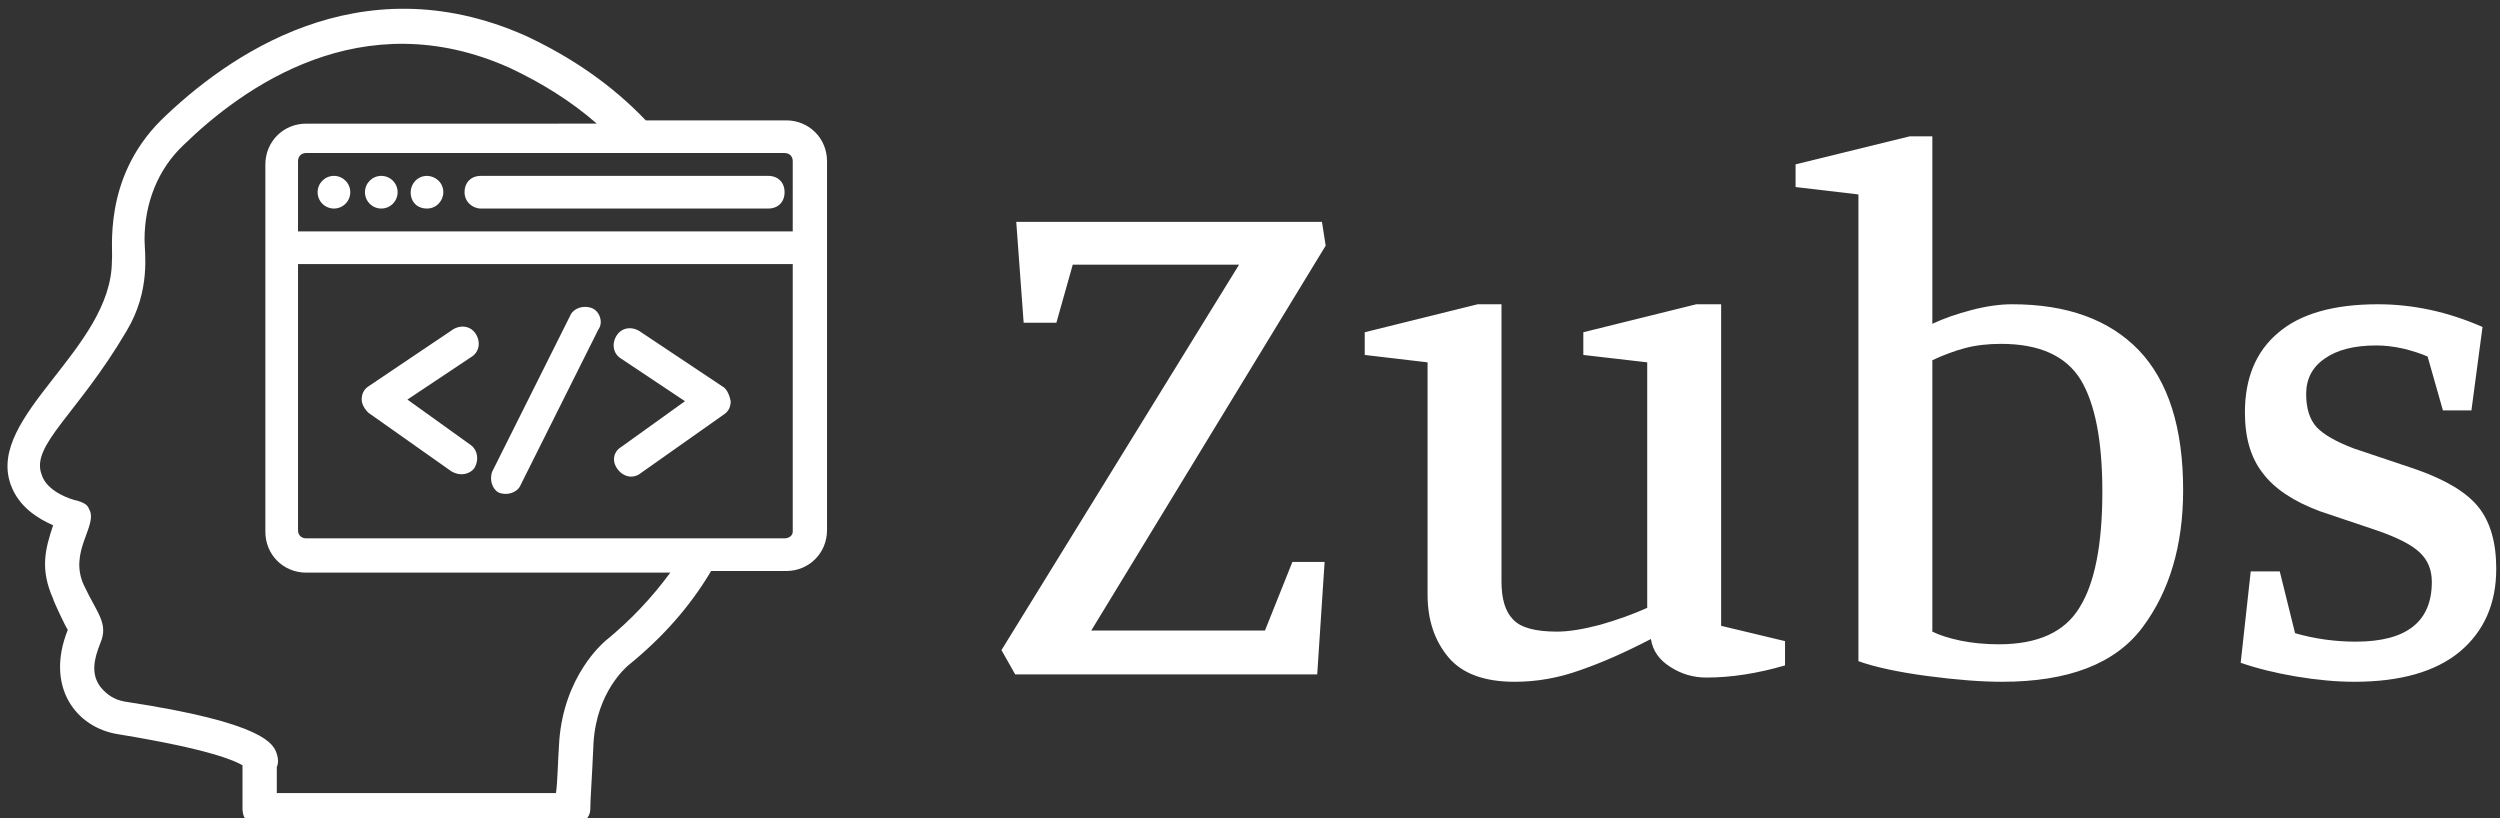 <svg data-v-423bf9ae="" xmlns="http://www.w3.org/2000/svg" viewBox="0 0 275 90" class="iconLeft"><rect x="0" y="0" width="275" height="90" fill="#333333" stroke="none"/><!----><!----><!----><g data-v-423bf9ae="" id="c0a35611-5a4f-41a4-9150-d4e5143159a9" fill="white" transform="matrix(5.808,0,0,5.808,107.258,-5.503)"><path d="M6.01 11.59L6.62 11.59L6.48 13.72L0.76 13.72L0.50 13.26L5.00 5.96L1.85 5.96L1.54 7.06L0.92 7.06L0.78 5.15L6.57 5.15L6.64 5.60L2.20 12.89L5.49 12.89L6.01 11.59ZM15.34 13.55L15.34 13.55Q14.55 13.78 13.85 13.78L13.85 13.78L13.85 13.78Q13.48 13.78 13.17 13.58L13.17 13.58L13.17 13.58Q12.85 13.38 12.80 13.05L12.80 13.05L12.80 13.05Q12.07 13.43 11.46 13.64L11.46 13.64L11.46 13.64Q10.85 13.86 10.22 13.86L10.22 13.86L10.22 13.86Q9.35 13.86 8.96 13.39L8.96 13.39L8.96 13.39Q8.57 12.92 8.57 12.21L8.57 12.21L8.57 7.81L7.38 7.67L7.38 7.24L9.52 6.71L9.97 6.71L9.97 11.96L9.97 11.96Q9.97 12.46 10.19 12.68L10.19 12.68L10.19 12.68Q10.40 12.91 11.02 12.91L11.02 12.91L11.02 12.91Q11.35 12.91 11.84 12.78L11.84 12.78L11.84 12.78Q12.33 12.64 12.73 12.46L12.73 12.46L12.73 7.81L11.52 7.67L11.52 7.24L13.66 6.71L14.13 6.71L14.13 12.80L15.34 13.09L15.34 13.55ZM18.13 7.08L18.13 7.08Q18.45 6.93 18.87 6.82L18.87 6.82L18.87 6.82Q19.29 6.71 19.64 6.71L19.64 6.71L19.64 6.71Q21.20 6.71 22.04 7.58L22.04 7.58L22.04 7.58Q22.88 8.46 22.88 10.23L22.88 10.23L22.88 10.23Q22.88 11.80 22.11 12.83L22.11 12.83L22.11 12.83Q21.34 13.86 19.45 13.86L19.45 13.86L19.45 13.86Q18.86 13.86 18.03 13.75L18.03 13.75L18.03 13.75Q17.21 13.64 16.73 13.47L16.73 13.47L16.73 4.63L15.54 4.49L15.54 4.06L17.70 3.53L18.13 3.53L18.13 7.08ZM18.13 12.91L18.13 12.91Q18.33 13.01 18.66 13.08L18.66 13.08L18.66 13.08Q19.00 13.15 19.39 13.15L19.39 13.15L19.39 13.15Q20.50 13.15 20.92 12.45L20.92 12.45L20.92 12.45Q21.35 11.76 21.35 10.26L21.35 10.26L21.35 10.26Q21.35 8.82 20.94 8.14L20.94 8.14L20.94 8.14Q20.52 7.46 19.43 7.46L19.43 7.46L19.43 7.46Q19.05 7.46 18.75 7.54L18.75 7.54L18.75 7.54Q18.45 7.62 18.13 7.77L18.13 7.77L18.13 12.91ZM26.54 7.49L26.54 7.49Q25.91 7.49 25.56 7.74L25.56 7.74L25.56 7.74Q25.21 7.98 25.21 8.41L25.21 8.41L25.21 8.41Q25.21 8.82 25.41 9.04L25.41 9.04L25.41 9.04Q25.61 9.25 26.11 9.44L26.11 9.44L27.30 9.84L27.30 9.84Q28.15 10.14 28.48 10.56L28.48 10.56L28.48 10.56Q28.81 10.98 28.81 11.72L28.81 11.72L28.81 11.72Q28.81 12.71 28.12 13.29L28.12 13.29L28.12 13.29Q27.43 13.86 26.12 13.86L26.12 13.86L26.12 13.86Q25.62 13.86 25.02 13.76L25.02 13.76L25.02 13.76Q24.43 13.66 23.97 13.50L23.97 13.50L24.16 11.77L24.71 11.77L25.00 12.94L25.00 12.94Q25.56 13.10 26.15 13.10L26.15 13.10L26.15 13.10Q27.59 13.10 27.59 11.97L27.59 11.97L27.59 11.97Q27.59 11.63 27.37 11.42L27.37 11.42L27.37 11.42Q27.15 11.20 26.54 10.99L26.54 10.99L25.47 10.63L25.47 10.63Q24.72 10.35 24.39 9.91L24.39 9.91L24.39 9.91Q24.05 9.48 24.05 8.76L24.05 8.76L24.05 8.76Q24.05 7.78 24.68 7.25L24.68 7.25L24.68 7.25Q25.31 6.71 26.57 6.71L26.57 6.71L26.57 6.71Q27.57 6.71 28.55 7.14L28.55 7.14L28.34 8.72L27.80 8.72L27.51 7.70L27.51 7.70Q27.33 7.62 27.05 7.55L27.05 7.55L27.05 7.55Q26.78 7.49 26.54 7.49L26.54 7.49Z"></path></g><!----><g data-v-423bf9ae="" id="1e0dcf15-2256-4484-8080-a8b8eabe77cf" transform="matrix(1.796,0,0,1.796,-0.803,-0.768)" stroke="none" fill="white"><path d="M35.6 51c.5 0 1-.5 1-1 0-.6.1-1.8.2-4.1.2-3.1 2-4.6 2.1-4.7 2.1-1.7 3.8-3.6 5.1-5.8h4.6c1.4 0 2.5-1.1 2.5-2.5V10.3c0-1.4-1.1-2.5-2.5-2.5H40c-2.1-2.2-4.6-3.9-7.4-5.2-10.2-4.5-18.3 1.3-22.3 5.2-3.6 3.6-2.9 8-3 8.6 0 5.4-7.7 9.5-6.2 13.7.5 1.4 1.7 2.1 2.6 2.5-.5 1.5-.8 2.7 0 4.5 0 .1.8 1.8.9 1.9-1.4 3.5.5 6 3.1 6.4 5.5.9 7.1 1.6 7.6 1.9V50c.1 1.9 2.4.6 20.3 1zm12.9-17.6H19.2c-.3 0-.5-.2-.5-.5V16.6H49V33c0 .2-.2.4-.5.4zm.5-23.1v4.3H18.7v-4.3c0-.3.2-.5.5-.5h29.3c.3 0 .5.2.5.5zM8.1 43.4c-.6-.1-1.1-.4-1.5-.9-.6-.8-.4-1.7 0-2.7.5-1.2-.2-1.8-1-3.5-1-2.1.9-3.7.3-4.7-.1-.3-.4-.4-.7-.5-.5-.1-1.9-.6-2.2-1.6-.7-1.8 2.2-3.7 5.2-8.8 1.5-2.5 1.1-4.8 1.1-5.6 0-2.2.8-4.3 2.4-5.8 3.6-3.5 10.9-8.8 20-4.7 1.9.9 3.7 2 5.3 3.4H19.2c-1.4 0-2.5 1.1-2.5 2.5V33c0 1.4 1.1 2.5 2.5 2.5h22.3c-1.1 1.5-2.4 2.9-4 4.2-.1.1-2.5 2.1-2.8 6.1-.1 1.5-.1 2.5-.2 3.2H17.4v-1.6c.1-.2.1-.5 0-.8-.2-.6-.7-1.9-9.3-3.2z"></path><path d="M26.6 13.2c.6 0 1-.5 1-1 0-.6-.5-1-1-1-.6 0-1 .5-1 1 0 .6.4 1 1 1z"></path><circle cx="20.9" cy="12.2" r="1"></circle><circle cx="23.8" cy="12.2" r="1"></circle><path d="M29.9 13.2h17.6c.6 0 1-.4 1-1s-.4-1-1-1H29.9c-.6 0-1 .4-1 1s.5 1 1 1zM25.4 24.9l3.9-2.6c.5-.3.6-.9.3-1.4-.3-.5-.9-.6-1.4-.3L23 24.1c-.3.2-.4.5-.4.8 0 .3.2.6.4.8l5.1 3.6c.5.3 1.1.2 1.4-.2.3-.5.2-1.1-.2-1.4l-3.9-2.8zM44.7 24.1l-5.1-3.4c-.5-.3-1.1-.2-1.4.3-.3.5-.2 1.1.3 1.4l3.9 2.6-3.9 2.8c-.5.3-.6.9-.2 1.4.3.4.9.6 1.4.2l5.1-3.6c.3-.2.4-.5.4-.8-.1-.5-.3-.8-.5-.9zM36.7 19.3c-.5-.2-1.1 0-1.3.4l-4.8 9.6c-.2.5 0 1.1.4 1.3.5.2 1.1 0 1.3-.4l4.8-9.6c.3-.4.1-1.1-.4-1.3z"></path></g><!----></svg>
